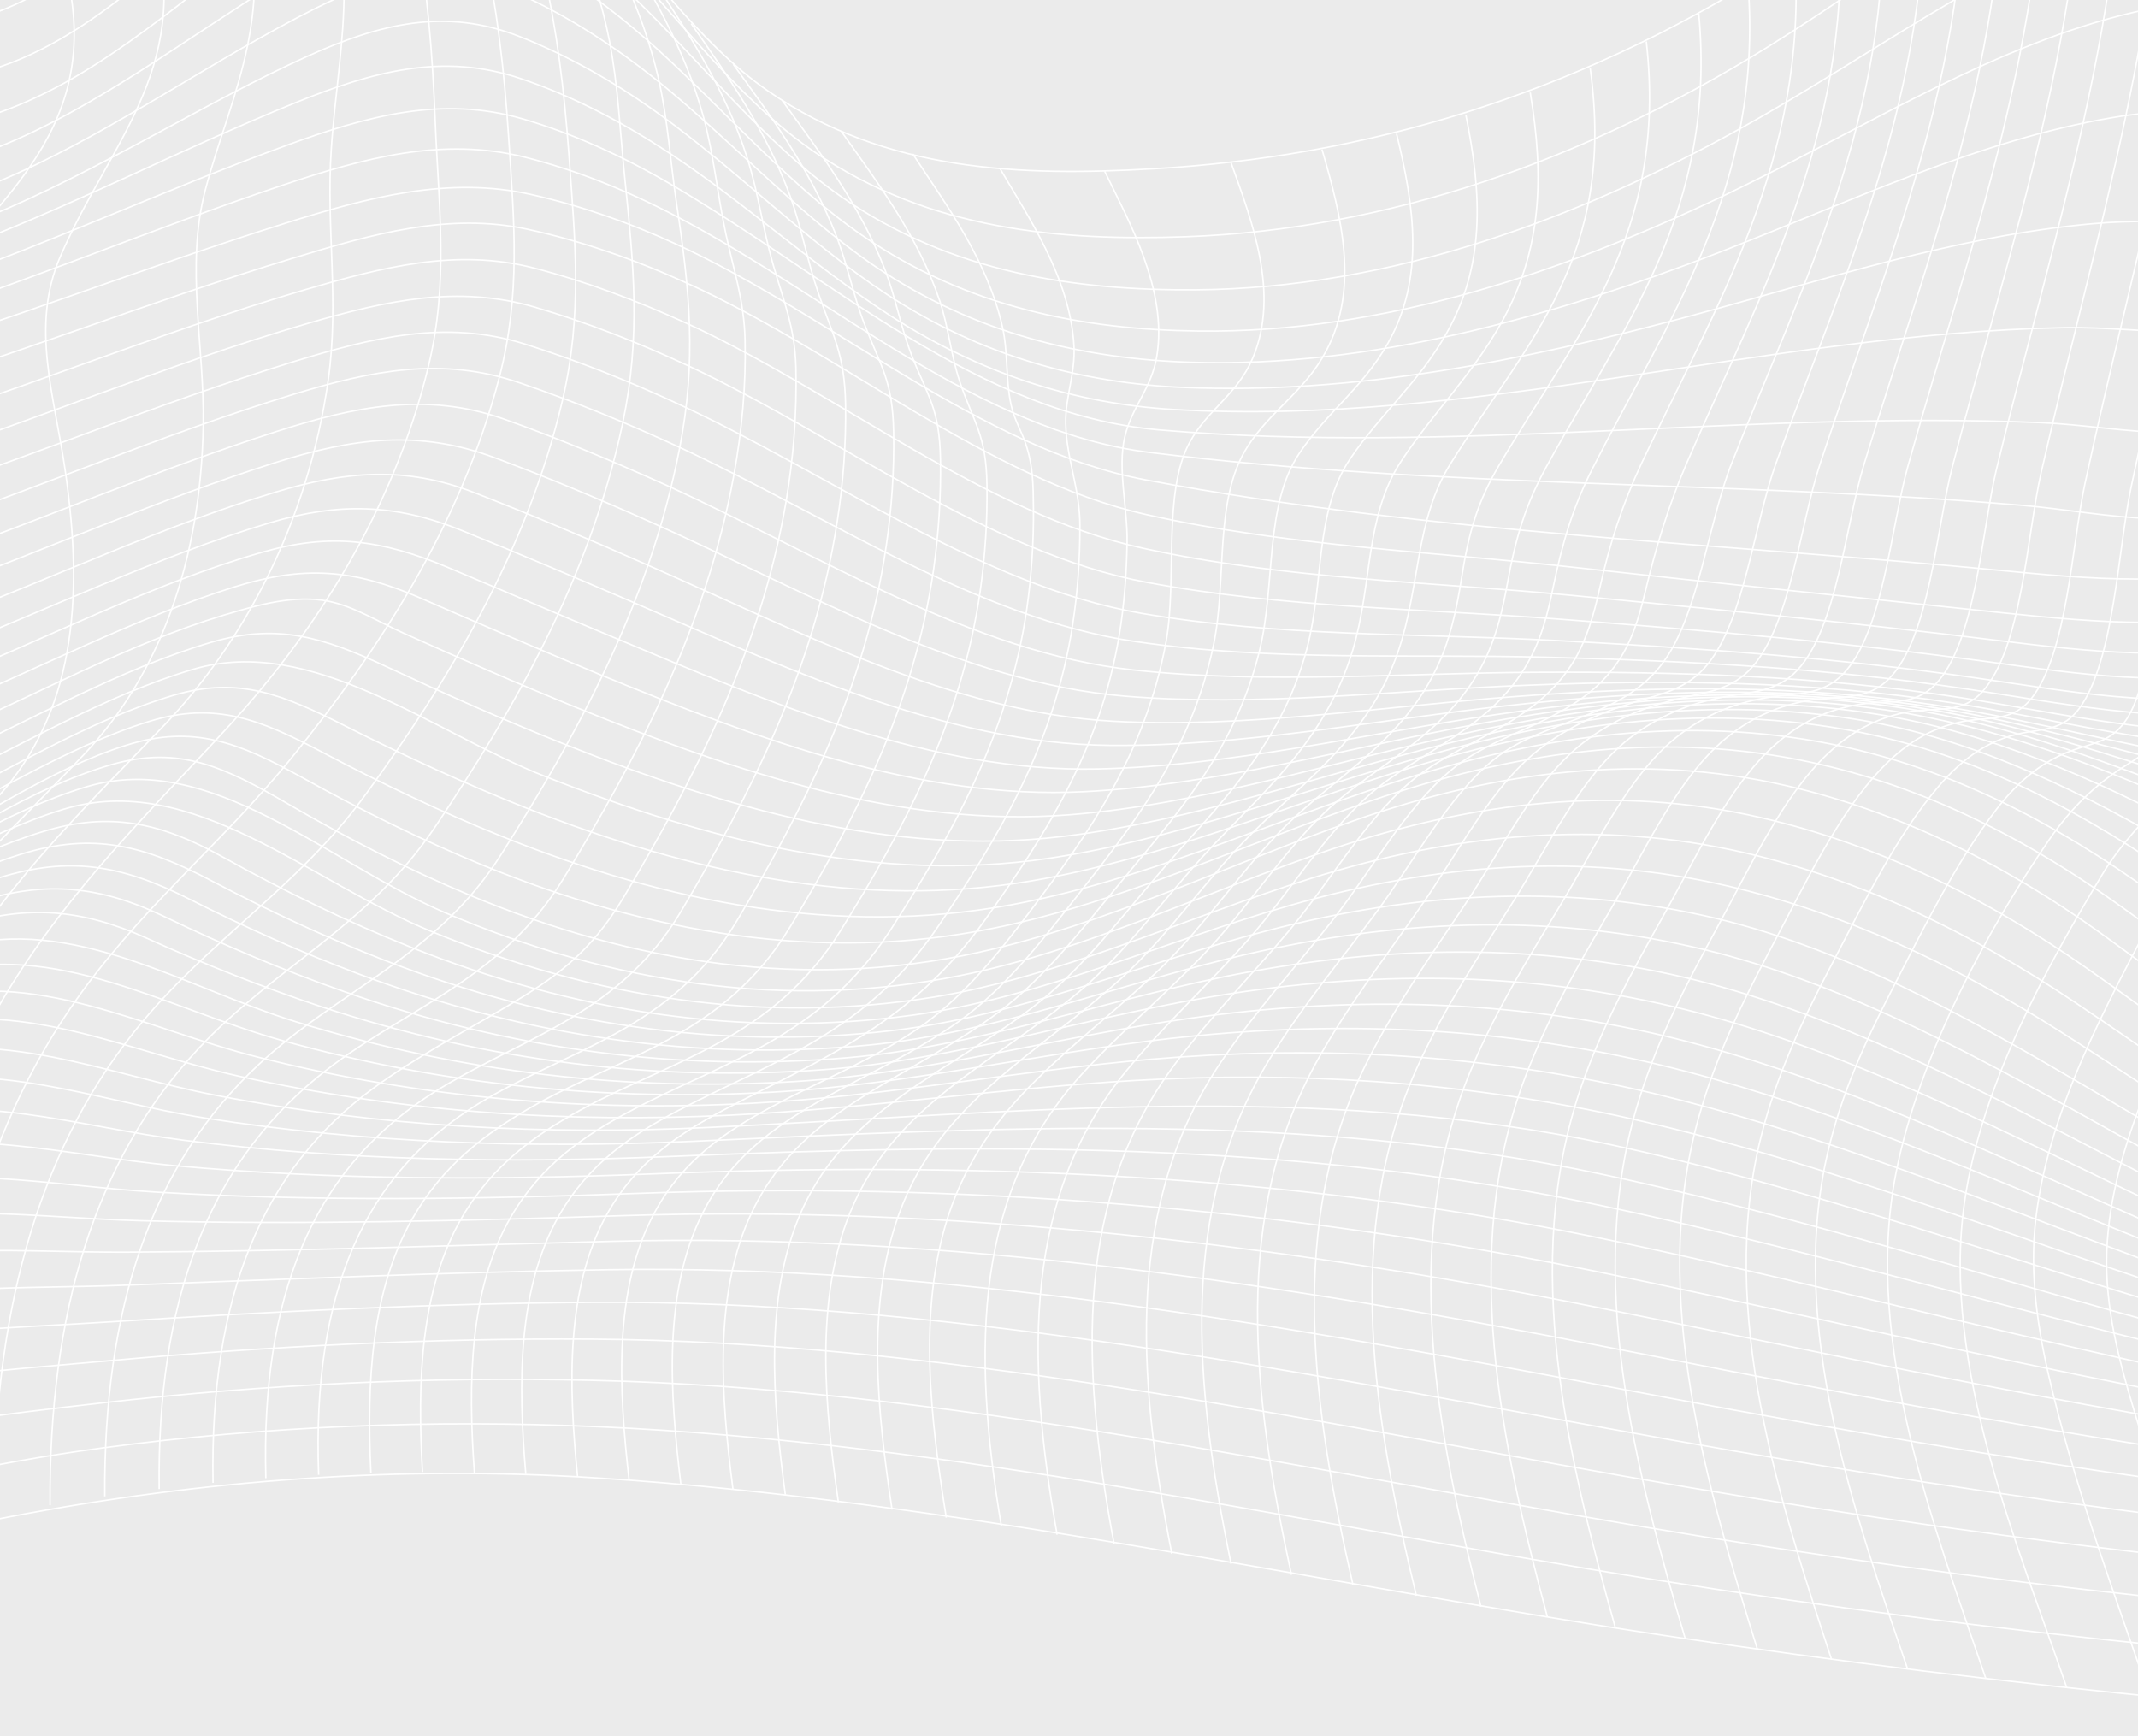<svg width="1448" height="1176" viewBox="0 0 1448 1176" fill="none" opacity="0.1" xmlns="http://www.w3.org/2000/svg">
<rect x="0" y="0" width="1448" height="1176" fill="#333333" stroke="none"/>
<path d="M-168.998 -11.712C-99.262 26.173 -33.921 32.487 35.578 -10.484C89.751 -44.16 134.658 -100.46 186.574 -139.924C227.323 -170.793 259.28 -170.793 301.692 -147.466C333.768 -129.751 363.469 -105.021 391.031 -75.029C433.918 -28.199 471.34 27.927 520.405 61.777C600.239 117.026 693.498 119.306 779.867 114.395C924.566 106.327 1064.75 64.584 1198.05 -19.254C1283.82 -73.275 1366.98 -145.01 1459.88 -169.039C1518.93 -184.298 1577.73 -169.039 1635.59 -195.523C1689.76 -220.429 1752.73 -273.923 1805.48 -214.641C1812.01 -55.034 1840.76 95.979 1814.86 256.112C1800.25 346.789 1765.08 423.085 1741.56 508.501C1718.51 592.514 1704.26 680.736 1688.22 767.906C1678.6 820.173 1658.76 881.911 1688.58 926.811C1704.61 951.015 1724.1 970.133 1740.49 993.811C1777.44 1047.13 1806.07 1110.27 1832.44 1175.52C1596.74 1165.34 1361.52 1143.07 1126.88 1107.64C886.312 1071.51 646.097 1016.44 404.336 1001C136.44 983.814 -125.16 1040.29 -383.434 1144.47C-383.553 1035.91 -393.532 904.887 -361.574 802.984C-331.399 706.87 -264.752 684.244 -214.261 619.875C-146.663 533.582 -231.368 454.48 -271.523 389.41C-298.848 345.211 -330.33 283.473 -298.253 230.154C-273.305 188.761 -234.933 163.855 -204.995 131.057C-189.075 113.518 -171.136 93.699 -163.295 65.987C-154.385 33.89 -158.306 20.56 -168.998 -11.712Z" stroke="white" stroke-miterlimit="10"/>
<path d="M-383.673 1108.34C-233.627 1050.46 -85.363 1001.35 69.316 980.655C180.751 965.746 292.662 961.361 404.454 966.272C643.6 976.621 882.153 1031.87 1119.64 1069.75C1351.54 1106.76 1584.39 1129.91 1817.59 1139.56" stroke="white" stroke-miterlimit="10"/>
<path d="M-383.673 1074.31C-300.393 1043.8 -217.708 1008.89 -133.359 984.864C-66.474 965.746 1.718 957.853 69.553 950.136C179.92 937.508 290.523 932.246 401.127 934.877C638.135 940.314 875.975 994.159 1111.08 1033.8C1341.08 1072.56 1572.27 1097.82 1803.69 1107.46" stroke="white" stroke-miterlimit="10"/>
<path d="M-383.673 1042.57C-298.968 1013.1 -215.45 975.218 -129.914 951.014C-62.553 931.896 6.351 927.686 74.662 921.548C183.246 911.726 291.949 906.289 400.771 906.99C633.74 908.569 868.847 959.082 1099.68 999.773C1328.85 1040.29 1559.2 1068.88 1790.03 1079.4" stroke="white" stroke-miterlimit="10"/>
<path d="M-383.434 1012.58C-296.946 984.162 -212.479 943.12 -125.398 918.565C-59.344 899.974 8.254 899.623 75.257 895.238C184.317 888.222 293.376 882.785 402.554 882.084C631.484 880.505 863.384 926.282 1090.06 967.675C1318.15 1009.42 1547.44 1042.74 1777.2 1054.32" stroke="white" stroke-miterlimit="10"/>
<path d="M-382.958 984.337C-296.946 957.853 -213.666 915.408 -127.536 889.976C-58.275 869.455 12.887 873.139 83.218 870.508C192.515 866.474 301.693 861.738 410.99 859.984C636.593 856.301 865.879 896.817 1089.11 939.086C1313.4 981.706 1538.77 1019.42 1764.97 1032.57" stroke="white" stroke-miterlimit="10"/>
<path d="M-382.247 957.853C-294.097 932.422 -209.391 886.82 -121.36 861.037C-53.049 840.867 16.806 848.409 86.186 848.059C196.195 847.532 306.205 843.498 416.215 840.692C640.155 835.08 867.897 869.106 1089.58 912.603C1309.96 955.749 1531.16 998.72 1753.44 1013.63" stroke="white" stroke-miterlimit="10"/>
<path d="M-381.176 932.947C-290.649 908.743 -204.4 859.633 -114.23 833.324C-44.731 813.154 26.193 825.081 96.523 826.835C205.345 829.641 314.286 826.835 423.108 823.327C643.127 816.311 866.355 842.269 1084.12 885.942C1302.83 929.79 1521.78 979.425 1742.51 996.965" stroke="white" stroke-miterlimit="10"/>
<path d="M-379.75 909.445C-287.204 886.469 -199.766 834.202 -107.933 807.543C-37.365 787.022 34.153 803.158 105.434 807.367C214.374 813.857 323.434 812.278 432.374 808.244C649.187 800.351 868.375 817.715 1083.17 861.563C1299.03 905.762 1514.42 962.413 1732.18 982.408" stroke="white" stroke-miterlimit="10"/>
<path d="M-377.85 887.522C-282.69 865.773 -193.47 809.823 -99.261 782.638C-27.268 761.941 45.32 782.813 117.789 789.478C225.779 799.3 333.888 799.3 441.878 795.09C654.888 786.672 869.205 794.389 1080.43 837.886C1294.39 882.085 1506.93 946.804 1722.79 969.956" stroke="white" stroke-miterlimit="10"/>
<path d="M-375.474 866.825C-277.582 846.305 -186.58 786.321 -89.757 758.96C-18.239 738.79 52.923 763.169 124.56 772.289C233.738 786.145 343.154 787.899 452.689 783.339C664.392 774.394 875.858 772.289 1086.02 816.839C1295.58 861.213 1502.77 932.773 1714 958.906" stroke="white" stroke-miterlimit="10"/>
<path d="M-372.505 847.356C-271.762 828.239 -178.978 764.045 -79.541 736.509C-6.479 716.339 65.752 745.804 138.577 757.205C248.468 774.393 358.716 777.901 469.082 772.99C675.558 763.694 880.253 751.943 1085.54 795.44C1293.21 839.288 1496.83 919.793 1705.92 949.259" stroke="white" stroke-miterlimit="10"/>
<path d="M-368.823 828.941C-268.436 811.752 -176.247 747.384 -77.76 717.743C-1.49 694.766 70.978 727.389 146.655 741.947C257.853 763.344 369.763 768.957 481.674 763.52C686.962 753.873 888.687 731.423 1093.26 775.797C1296.53 819.821 1494.33 907.516 1698.79 940.315" stroke="white" stroke-miterlimit="10"/>
<path d="M-364.426 811.577C-261.425 795.792 -167.216 727.214 -66.235 697.397C11.58 674.246 85.355 711.955 162.22 728.968C272.467 753.347 383.665 760.714 495.1 755.277C586.34 750.892 677.341 737.036 768.58 731.774C877.878 725.46 987.056 732.3 1095.28 755.627C1296.53 799.125 1490.53 895.765 1692.5 932.247" stroke="white" stroke-miterlimit="10"/>
<path d="M-359.317 795.09C-254.297 780.883 -158.781 708.797 -56.137 678.279C23.341 654.601 97.354 696.695 175.406 716.164C286.01 744.051 397.921 753.171 509.95 747.208C600.12 742.473 689.815 725.109 779.866 717.392C887.263 708.271 994.777 713.182 1101.22 736.334C1299.38 779.48 1488.4 884.364 1686.91 924.178" stroke="white" stroke-miterlimit="10"/>
<path d="M-353.375 779.305C-245.741 766.502 -148.562 689.855 -43.542 659.513C37.481 636.186 112.682 683.015 191.803 704.939C301.457 735.282 412.655 745.981 524.09 739.667C613.904 734.58 703.005 713.533 792.462 703.361C896.888 691.609 1001.31 694.591 1105.03 716.866C1301.29 759.135 1486.02 872.964 1681.93 916.637" stroke="white" stroke-miterlimit="10"/>
<path d="M-346.604 764.397C-236.476 753.171 -137.871 671.439 -30.475 641.622C49.954 619.348 123.373 668.282 201.306 692.311C312.385 726.512 425.365 739.316 538.583 732.475C628.04 727.038 716.665 702.133 805.766 689.68C909.48 675.122 1013.43 676.35 1116.55 699.151C1308.53 741.771 1486.73 862.09 1678 908.919" stroke="white" stroke-miterlimit="10"/>
<path d="M-338.765 749.839C-229.943 740.718 -132.169 660.038 -26.793 626.889C18.233 612.682 55.417 615.664 99.136 635.308C138.578 653.198 178.377 668.808 218.531 682.137C330.323 718.794 444.135 732.826 558.421 724.407C644.433 718.093 729.614 690.732 815.032 675.999C917.438 658.284 1020.32 657.057 1122.49 679.331C1312.81 720.899 1486.38 849.637 1675.15 900.149" stroke="white" stroke-miterlimit="10"/>
<path d="M-329.973 735.983C-219.844 728.616 -121.239 644.428 -14.793 610.753C30.945 596.196 68.011 599.879 112.324 621.277C152.122 640.394 192.396 657.407 233.145 671.614C345.174 710.902 459.579 726.161 574.46 716.339C659.878 708.972 744.108 678.805 828.695 661.617C929.675 641.096 1031.25 637.939 1132.23 660.038C1319.94 701.08 1487.92 837.008 1673.25 890.678" stroke="white" stroke-miterlimit="10"/>
<path d="M-320.111 722.478C-208.201 716.865 -108.408 628.117 -0.418 594.442C47.103 579.709 82.506 585.848 128.006 608.824C165.904 627.942 204.158 645.13 243.006 659.688C356.342 702.132 472.411 719.145 589.192 707.745C674.729 699.326 758.721 666.177 843.308 646.533C944.051 623.206 1045.27 618.471 1146.25 641.272C1330.04 682.489 1491.49 824.03 1672.3 880.33" stroke="white" stroke-miterlimit="10"/>
<path d="M-309.066 709.322C-195.73 705.639 -94.987 612.156 14.429 578.48C63.494 563.397 97.946 572.692 143.922 596.896C182.295 617.066 221.143 635.132 260.466 650.391C372.614 693.888 487.851 711.427 603.564 698.097C689.457 688.276 773.33 652.496 858.036 630.396C956.403 604.789 1055.48 598.3 1154.44 620.224C1336.92 660.564 1493.62 808.945 1672.18 868.227" stroke="white" stroke-miterlimit="10"/>
<path d="M-296.827 696.345C-182.303 694.766 -80.847 596.196 29.638 563.047C74.308 549.542 108.997 557.083 150.815 580.411C192.515 603.562 235.045 624.258 278.051 641.447C389.012 685.646 503.18 703.185 617.823 687.575C704.191 675.824 788.183 637.764 873.126 613.384C971.493 585.146 1070.81 576.903 1170.13 600.054C1248.54 618.295 1323.14 652.672 1395.85 698.975C1487.21 757.205 1575.95 820.346 1673.25 854.548" stroke="white" stroke-miterlimit="10"/>
<path d="M-283.403 683.365C-168.76 683.891 -67.304 581.638 42.943 548.138C130.024 521.654 209.859 597.248 292.307 630.923C403.267 676.35 517.791 693.889 632.434 675.297C718.803 661.266 802.32 621.803 887.144 595.143C984.798 564.45 1083.4 554.803 1182.48 577.779C1260.06 595.845 1333.84 630.923 1405.24 678.805C1493.98 738.438 1579.87 803.509 1675.15 838.587" stroke="white" stroke-miterlimit="10"/>
<path d="M-268.553 670.387C-153.434 673.193 -51.978 565.854 58.626 532.88C142.618 507.799 222.096 584.27 301.336 618.12C415.029 666.528 532.761 684.243 650.374 660.741C735.792 643.552 818.121 603.387 901.876 575.149C997.867 542.877 1094.93 531.301 1192.58 553.752C1269.92 571.466 1343.34 606.72 1413.91 656.18C1500.75 717.041 1584.39 784.392 1678.12 820.522" stroke="white" stroke-miterlimit="10"/>
<path d="M-248.002 653.549C-134.309 660.214 -33.566 549.191 75.731 517.795C121.707 504.641 152.477 519.725 195.007 544.455C235.162 567.782 275.911 588.654 317.491 606.018C429.877 653.023 546.421 670.562 662.252 645.13C748.739 626.188 831.9 585.497 916.843 555.856C1013.55 522.005 1111.44 509.552 1210.04 532.178C1284.77 549.366 1355.22 583.567 1423.17 632.326C1508.35 693.538 1590.09 761.941 1681.92 800.001" stroke="white" stroke-miterlimit="10"/>
<path d="M-223.765 630.572C-116.606 642.323 -16.576 536.562 85.831 504.641C130.738 490.609 162.22 503.062 203.919 526.214C244.668 548.84 286.011 569.185 327.948 586.373C440.096 632.151 556.283 652.145 672.114 628.818C759.077 611.454 842.832 571.64 928.131 542.525C1023.77 509.727 1120.71 495.345 1218.48 514.638C1296.18 529.897 1367.34 564.274 1437.67 614.787C1519.52 673.543 1598.88 737.912 1685.96 778.603" stroke="white" stroke-miterlimit="10"/>
<path d="M-206.183 608.648C-157.593 616.366 -111.142 592.688 -65.76 569.536C-10.517 541.298 43.894 506.219 101.393 488.505C145.469 475 176.238 487.277 217.462 509.026C257.973 530.424 298.96 550.067 340.54 566.73C452.332 611.63 568.163 634.08 683.756 613.033C771.194 597.072 855.899 558.662 941.792 530.599C1037.31 499.379 1134.13 484.822 1231.79 502.361C1308.53 516.217 1377.67 548.84 1447.41 597.423C1527.72 653.198 1605.89 714.234 1690 757.03" stroke="white" stroke-miterlimit="10"/>
<path d="M-194.422 587.776C-145.832 597.423 -98.549 573.745 -52.93 550.944C3.501 522.881 59.337 488.154 117.906 470.79C162.1 457.811 192.395 470.79 234.094 491.837C274.486 512.183 315.235 530.95 356.459 547.261C468.013 591.284 583.607 616.19 698.962 596.546C785.687 581.813 870.155 545.858 955.573 519.9C1052.04 490.434 1149.57 476.754 1247.94 493.767C1321.72 506.57 1387.41 536.913 1455.13 581.287C1534.61 633.378 1612.31 690.556 1694.04 735.105" stroke="white" stroke-miterlimit="10"/>
<path d="M-188.124 567.783C-139.297 579.008 -90.945 555.33 -44.731 533.23C13.481 505.518 70.981 470.966 131.095 453.252C211.285 429.749 292.308 495.521 369.172 525.864C479.895 569.537 594.775 598.301 709.537 581.463C796.618 568.66 881.917 535.16 967.811 511.306C1064.28 484.296 1161.58 471.492 1259.59 487.629C1415.57 513.411 1553.38 630.924 1697.96 713.358" stroke="white" stroke-miterlimit="10"/>
<path d="M-186.58 548.314C-136.802 560.942 -86.906 537.089 -39.623 515.516C20.965 487.804 80.722 453.252 143.093 435.011C187.762 421.857 219.363 431.679 262.013 451.673C301.692 470.09 341.491 487.804 381.646 503.765C491.418 547.437 605.229 580.235 719.397 566.555C806.835 556.207 892.966 525.338 979.334 503.765C1075.68 479.736 1172.86 468.16 1270.4 483.595C1421.39 507.623 1562.05 609 1701.88 691.258" stroke="white" stroke-miterlimit="10"/>
<path d="M-189.074 529.198C-138.346 542.879 -86.787 519.201 -38.316 497.978C24.768 470.442 87.02 436.065 151.647 416.597C174.576 409.756 199.405 402.565 222.809 407.301C239.917 410.809 256.668 421.332 273.062 428.699C312.148 446.238 351.471 463.426 390.913 479.387C499.259 523.235 611.408 560.769 724.506 551.824C813.37 544.808 901.401 516.395 989.314 497.277C1084.71 476.405 1180.82 466.408 1277.05 480.79C1424.48 502.889 1569.3 587.253 1705.92 668.985" stroke="white" stroke-miterlimit="10"/>
<path d="M-195.135 510.256C-142.981 524.638 -89.639 501.136 -39.505 480.264C26.548 452.728 91.651 418.526 158.892 397.479C205.581 382.922 239.083 385.377 283.871 404.67C324.976 422.56 366.082 440.275 407.306 457.288C513.514 500.785 623.167 541.827 734.246 536.214C824.416 531.654 913.992 506.222 1003.45 489.911C1098.37 472.722 1193.89 465.005 1289.28 479.563C1355.46 489.735 1418.54 512.887 1482.69 537.968C1559.8 568.311 1636.18 601.46 1710.08 646.009" stroke="white" stroke-miterlimit="10"/>
<path d="M-204.043 491.489C-150.107 506.572 -94.746 483.07 -42.83 462.373C30.589 433.083 103.058 395.199 177.784 373.976C223.879 360.822 258.331 365.557 303 384.149C340.541 399.934 378.082 416.07 415.624 431.68C522.069 476.405 631.723 523.234 743.396 520.779C833.21 518.85 922.904 497.276 1012.24 484.122C1108.23 470.091 1204.7 464.478 1300.93 479.562C1365.32 489.559 1427.81 511.308 1491.13 530.776C1567.16 554.279 1642.6 579.886 1714.71 623.383" stroke="white" stroke-miterlimit="10"/>
<path d="M-215.212 472.547C-159.375 488.157 -101.994 464.83 -47.94 444.309C29.043 414.843 104.957 377.31 183.009 353.982C228.985 340.302 267.596 341.003 312.622 359.244C349.569 374.153 386.397 389.762 423.225 405.548C530.028 451.325 639.325 503.767 751.592 504.819C841.168 505.696 930.981 487.806 1020.08 477.984C1115.24 467.461 1210.64 463.953 1305.68 478.511C1370.55 488.508 1434.34 508.678 1498.85 523.236C1573.93 540.073 1648.54 557.963 1719.23 600.583" stroke="white" stroke-miterlimit="10"/>
<path d="M-228.044 453.252C-165.317 470.616 -98.788 442.728 -38.2 419.576C36.764 390.987 110.896 356.084 186.691 333.282C233.855 319.075 274.841 315.567 321.174 333.633C360.022 348.717 398.632 365.029 437.124 382.042C540.362 427.294 645.263 482.543 753.847 488.506C844.73 493.417 936.564 478.333 1027.33 471.668C1123.56 464.477 1219.9 463.249 1315.78 478.333C1379.57 488.331 1442.42 506.397 1506.22 515.342C1580.47 525.69 1654.36 536.038 1723.98 577.782" stroke="white" stroke-miterlimit="10"/>
<path d="M-241.823 433.434C-177.552 451.149 -109.36 423.963 -46.989 400.987C30.944 372.398 107.927 338.021 186.455 313.291C238.608 296.804 283.278 290.666 334.956 309.959C370.359 323.113 405.524 337.846 440.451 353.456C545.472 400.285 651.323 462.374 761.927 471.494C851.978 478.861 943.337 467.636 1033.51 464.128C1129.97 460.269 1226.56 461.146 1322.55 476.055C1385.04 485.877 1446.1 502.013 1508.95 505.52C1583.91 509.73 1659.23 512.01 1729.8 554.104" stroke="white" stroke-miterlimit="10"/>
<path d="M-256.078 413.086C-189.668 431.502 -119.576 404.141 -55.185 381.515C25.837 353.102 105.909 318.199 187.288 292.242C239.798 275.404 288.506 265.232 341.254 283.823C378.439 296.977 415.267 312.412 451.858 328.898C555.215 376.078 658.69 442.025 767.631 453.776C857.682 463.423 949.159 455.881 1039.33 455.355C1134.96 454.829 1230.72 457.635 1325.88 472.192C1389.79 482.014 1451.45 496.747 1515.96 495.344C1590.09 493.765 1665.29 488.854 1735.38 530.597" stroke="white" stroke-miterlimit="10"/>
<path d="M-270.098 391.689C-202.619 410.631 -131.219 383.971 -65.522 361.697C23.104 331.705 110.422 293.996 199.523 266.811C252.033 250.85 299.554 241.379 351.945 259.269C388.179 271.546 423.938 286.279 459.46 302.59C561.272 349.77 661.659 418.699 768.818 434.484C861.245 448.164 955.93 442.727 1048.71 445.183C1143.16 447.638 1237.61 452.549 1331.58 466.58C1396.92 476.402 1458.7 489.206 1524.51 483.067C1595.44 476.578 1675.03 461.494 1741.68 506.92" stroke="white" stroke-miterlimit="10"/>
<path d="M-283.284 369.414C-214.38 389.408 -141.911 362.924 -74.432 340.825C16.807 311.009 106.859 273.125 198.454 245.063C251.677 228.751 301.692 216.123 355.272 232.961C391.031 244.186 426.434 258.217 461.361 274.528C564.362 322.409 664.63 396.599 772.858 415.366C865.404 431.326 960.445 428.87 1053.35 433.781C1148.98 438.868 1244.5 445.532 1339.66 459.388C1402.62 468.508 1461.55 479.558 1524.87 470.087C1596.74 459.564 1680.26 435.36 1748.33 483.592" stroke="white" stroke-miterlimit="10"/>
<path d="M-295.045 345.913C-225.903 366.96 -152.959 340.826 -85.005 319.779C13.6 289.261 110.542 247.342 209.385 218.753C261.301 203.669 310.128 192.795 362.282 208.054C397.209 218.227 431.661 231.732 465.639 247.517C568.996 295.75 668.551 374.326 777.135 394.497C869.325 411.685 964.009 412.211 1056.79 419.402C1152.9 426.769 1248.89 435.012 1344.65 447.991C1409.16 456.761 1468.8 465.706 1533.42 453.078C1603.99 439.222 1688.81 409.405 1755.94 459.392" stroke="white" stroke-miterlimit="10"/>
<path d="M-304.669 320.833C-235.289 343.283 -161.632 317.501 -93.322 297.155C7.065 267.163 105.789 225.771 206.295 196.305C258.567 181.046 308.939 167.892 361.805 181.572C396.495 190.517 430.591 203.321 464.212 218.58C567.806 265.936 666.055 347.668 774.164 371.346C869.561 392.218 968.404 393.972 1064.63 403.267C1160.39 412.563 1256.14 421.859 1351.77 433.61C1416.28 441.503 1475.68 448.518 1540.19 433.435C1610.17 417.123 1697.25 382.396 1763.78 435.364" stroke="white" stroke-miterlimit="10"/>
<path d="M-311.677 294.348C-243.485 318.728 -170.066 293.471 -102.468 274.178C-1.368 245.239 97.95 205.074 198.812 174.731C251.322 158.77 303.594 143.687 357.173 155.263C393.645 163.155 429.642 175.608 464.807 191.569C569.471 238.749 667.363 323.989 776.541 348.544C871.939 369.942 970.543 373.625 1066.77 384.324C1163.12 395.023 1259.59 404.845 1356.05 415.018C1421.99 421.858 1483.29 427.12 1548.87 410.458C1618.13 392.743 1707.11 355.034 1772.57 411.51" stroke="white" stroke-miterlimit="10"/>
<path d="M-314.054 266.286C-240.041 295.051 -158.424 266.637 -85.005 244.538C8.373 216.3 100.443 180.169 193.702 151.054C249.064 133.69 303.475 119.133 359.905 131.761C393.288 139.303 426.196 150.703 458.51 165.612C565.193 214.721 663.68 303.82 775.947 325.043C970.068 361.524 1168.11 368.014 1363.3 387.131C1428.76 393.445 1487.8 397.129 1552.67 377.309C1626.21 354.859 1718.28 308.205 1790.03 363.103" stroke="white" stroke-miterlimit="10"/>
<path d="M-304.432 238.574C-229.706 269.443 -149.634 244.362 -75.264 220.859C14.193 192.621 102.106 155.263 191.325 125.446C246.33 107.03 299.672 92.472 355.627 106.504C390.436 115.273 424.532 128.954 457.677 146.318C565.311 202.618 662.609 292.068 778.797 306.45C975.175 330.83 1172.62 325.568 1369.36 342.23C1398.46 344.686 1427.81 350.298 1456.79 351.175C1493.86 352.227 1531.28 336.793 1566.92 323.112C1641.41 294.173 1733.48 239.275 1809.4 287.157" stroke="white" stroke-miterlimit="10"/>
<path d="M-284.592 211.036C-209.866 243.659 -131.695 221.385 -57.206 196.304C27.617 167.715 110.541 128.778 195.008 98.084C248.588 78.616 299.553 64.584 354.083 80.545C388.535 90.542 422.156 105.977 454.826 125.095C565.905 190.34 662.491 280.667 785.331 291.191C984.442 308.204 1183.2 277.861 1382.31 286.28C1411.18 287.507 1440.28 292.769 1469.03 292.944C1506.57 293.12 1544.47 275.405 1580.11 259.795C1653.65 227.523 1744.41 167.189 1820.92 211.738" stroke="white" stroke-miterlimit="10"/>
<path d="M-258.218 183.5C-184.324 217.526 -108.885 198.233 -35.228 171.223C44.131 142.108 121.352 101.417 200.236 69.496C251.914 48.624 299.91 35.294 352.539 53.184C386.991 64.76 420.374 81.949 452.569 103.171C503.654 136.671 551.293 180.343 602.496 213.492C663.441 252.956 728.188 273.476 794.597 277.335C997.272 289.262 1196.03 225.945 1397.87 221.911C1426.5 221.385 1455.25 225.068 1483.88 224.717C1521.07 224.016 1558.13 206.301 1593.3 189.815C1664.1 156.315 1751.78 93.7 1826.38 137.723" stroke="white" stroke-miterlimit="10"/>
<path d="M-229.109 155.261C-83.578 225.944 70.507 100.188 207.841 38.275C257.262 16 301.694 4.951 351.947 24.77C384.498 37.573 415.862 55.288 446.156 77.037C498.904 114.921 547.375 164.557 601.073 199.635C664.631 241.203 732.942 259.619 802.203 262.426C916.371 267.161 1031.37 244.536 1143.4 214.368C1234.16 189.989 1324.45 159.821 1416.76 151.578C1443.73 149.123 1470.58 150.175 1497.55 149.824C1533.9 149.298 1569.42 133.162 1603.75 116.5C1671 83.701 1755.23 19.859 1826.15 65.811" stroke="white" stroke-miterlimit="10"/>
<path d="M-200.717 125.973C-57.205 198.761 80.723 71.952 213.661 5.654C258.212 -16.621 296.941 -27.145 342.561 -8.027C377.726 6.706 411.465 27.753 443.66 53.36C494.151 93.876 540.483 145.091 592.875 180.52C660.354 226.122 734.01 243.31 807.786 245.415C927.775 248.923 1048.36 215.598 1164.07 171.049C1252.34 137.023 1339.66 94.928 1430.66 79.669C1459.41 74.758 1487.92 74.407 1516.79 73.18C1552.19 71.601 1586.29 56.693 1619.67 40.031C1680.26 9.688 1759.62 -51.173 1822.94 -2.239" stroke="white" stroke-miterlimit="10"/>
<path d="M-176.958 94.927C-35.703 169.118 86.186 45.116 214.135 -27.672C256.785 -51.876 292.069 -60.645 336.025 -40.826C371.19 -24.866 404.811 -2.065 436.412 25.472C486.071 68.794 531.097 123.165 583.726 159.296C654.887 208.405 733.89 223.314 811.705 224.191C937.159 225.769 1062.38 184.026 1180.94 125.971C1268.02 83.351 1353.44 29.681 1444.56 8.459C1507.29 -6.099 1567.4 -0.837 1628.46 -31.18C1685.13 -59.418 1759.26 -117.472 1817.36 -65.206" stroke="white" stroke-miterlimit="10"/>
<path d="M-161.274 61.955C-95.34 97.384 -34.989 95.63 31.302 62.656C94.267 31.436 149.866 -23.812 210.454 -62.925C251.322 -89.233 284.111 -96.249 326.404 -75.553C361.451 -58.54 394.477 -34.511 425.603 -5.221C474.074 40.557 517.555 97.033 569.946 133.339C644.554 185.08 728.546 196.831 809.925 196.305C941.319 195.253 1071.17 148.774 1193.3 78.792C1279.55 29.332 1363.66 -33.809 1455.37 -59.241C1516.08 -76.079 1576.19 -68.011 1635.59 -97.126C1689.17 -123.435 1758.31 -177.982 1811.89 -122.909" stroke="white" stroke-miterlimit="10"/>
<path d="M-157.355 26.7C-87.738 64.584 -22.635 65.286 46.388 23.192C100.324 -9.607 147.488 -60.47 199.523 -98.53C241.46 -129.224 274.487 -132.731 318.324 -109.229C350.163 -92.041 380.101 -69.24 408.138 -41.177C456.371 7.231 498.664 67.04 552.244 103.346C630.058 156.139 718.803 163.33 803.151 160.348C939.535 155.437 1072.59 109.134 1198.17 31.26C1285.25 -22.761 1369.6 -93.619 1463.21 -119.928C1521.07 -136.064 1579.04 -125.014 1635.71 -151.849C1689.53 -177.106 1754.39 -230.425 1807.26 -172.896" stroke="white" stroke-miterlimit="10"/>
<path d="M1680.26 -218.673C1678.48 14.598 1653.05 272.248 1575.6 479.21C1553.38 538.493 1521.54 588.304 1496 644.429C1469.74 702.309 1429.47 774.921 1426.86 847.708C1425.43 885.418 1435.29 921.899 1445.51 955.925C1465.82 1023.8 1490.89 1088.87 1514.06 1154.64" stroke="white" stroke-miterlimit="10"/>
<path d="M1652.7 -204.116C1649.49 -40.826 1625.61 126.498 1593.89 282.596C1580.59 348.017 1565.38 420.279 1541.5 479.736C1520.24 532.705 1484.95 569.537 1459.65 617.945C1428.52 677.578 1385.16 754.224 1378.15 831.747C1374.7 869.983 1381.6 908.043 1390.39 943.647C1407.85 1014.51 1432.8 1081.86 1455.96 1149.03" stroke="white" stroke-miterlimit="10"/>
<path d="M1623.83 -190.437C1619.55 -25.569 1587.6 142.457 1554.45 299.081C1541.98 358.188 1530.45 430.449 1506.93 483.242C1486.5 529.019 1448.24 551.645 1423.65 592.511C1387.66 652.32 1342.04 733.526 1330.51 814.031C1314.47 925.229 1367.82 1049.41 1399.77 1143.07" stroke="white" stroke-miterlimit="10"/>
<path d="M1593.54 -180.437C1589.38 -15.745 1550.41 151.052 1517.03 306.975C1507.76 350.121 1498.5 393.267 1488.87 436.063C1484.95 453.602 1480.56 472.369 1472.6 487.101C1463.21 504.465 1450.97 511.305 1437.67 519.724C1418.9 531.826 1402.5 547.436 1387.77 568.834C1347.62 627.414 1300.1 713.005 1284.06 794.562C1261.37 910.496 1311.26 1037.3 1344.89 1136.75" stroke="white" stroke-miterlimit="10"/>
<path d="M1561.7 -176.579C1559.08 -9.781 1513.22 158.244 1479.6 315.922C1470.93 356.613 1463.92 397.83 1455.72 438.696C1452.52 454.657 1448.6 473.95 1440.64 486.578C1430.9 502.012 1418.42 503.065 1405.23 507.625C1384.92 514.465 1367.69 527.97 1352.01 548.316C1324.92 583.57 1302.35 629.522 1280.61 671.792C1263.5 705.116 1247.23 740.37 1237.96 780.184C1210.16 898.749 1256.97 1027.31 1292.02 1130.62" stroke="white" stroke-miterlimit="10"/>
<path d="M1528.79 -177.983C1528.79 -4.871 1477.23 167.363 1443.13 331.004C1434.46 372.747 1431.73 446.938 1408.68 479.21C1397.51 494.82 1383.5 493.592 1369.24 496.574C1348.09 500.783 1329.92 512.71 1313.17 532.354C1284.77 565.327 1262.08 611.982 1240.1 654.076C1221.45 689.68 1203.39 727.214 1192.7 769.834C1162.88 889.1 1205.77 1018.01 1240.46 1123.95" stroke="white" stroke-miterlimit="10"/>
<path d="M1497.54 -176.053C1499.45 -3.993 1446.7 166.137 1412.01 327.848C1403.22 369.065 1400.13 442.554 1375.77 473.072C1363.77 488.156 1348.21 485.876 1333.48 487.981C1311.74 491.138 1292.61 501.486 1274.67 520.077C1244.85 551.122 1222.52 598.828 1200.19 640.747C1180.94 677.053 1162.05 714.937 1150.17 757.908C1117.02 877.701 1156.35 1007.84 1190.21 1116.94" stroke="white" stroke-miterlimit="10"/>
<path d="M1467.73 -170.967C1471.05 -2.941 1418.07 163.33 1382.43 319.955C1372.8 362.225 1369.48 439.222 1342.39 468.687C1329.56 482.719 1313.17 479.562 1298.08 481.316C1276.22 483.947 1256.38 493.067 1237.73 510.606C1207.08 539.546 1185.34 587.252 1162.76 628.645C1143.04 664.776 1123.32 702.134 1110.14 744.579C1072.36 865.073 1108.12 996.617 1141.38 1109.92" stroke="white" stroke-miterlimit="10"/>
<path d="M1439.1 -162.898C1443.37 2.847 1389.08 164.909 1352.13 317.851C1342.04 359.945 1338.23 435.363 1310.55 463.777C1297.13 477.633 1280.02 474.651 1264.46 476.405C1242.12 478.86 1221.57 487.279 1202.33 504.292C1170.84 532.004 1149.22 579.886 1126.17 620.928C1105.86 657.058 1085.31 694.242 1070.81 736.336C1029.71 855.953 1061.78 987.146 1094.1 1102.73" stroke="white" stroke-miterlimit="10"/>
<path d="M1411.29 -152.199C1416.05 10.739 1360.68 167.539 1322.19 316.447C1311.38 358.365 1306.99 431.854 1279.19 459.917C1265.29 473.948 1247.7 471.493 1231.78 473.422C1209.21 476.053 1188.07 484.121 1168.23 500.608C1136.15 527.267 1114.65 574.974 1091.01 615.664C1070.1 651.62 1048.71 688.101 1032.91 729.669C988.361 847.532 1016.76 978.023 1048 1095.18" stroke="white" stroke-miterlimit="10"/>
<path d="M1384.09 -139.045C1389.32 20.737 1332.53 171.399 1292.26 315.395C1280.62 356.963 1275.51 428.523 1248.18 456.586C1234.05 471.143 1216.11 469.565 1199.71 472.02C1176.9 475.353 1155.4 483.245 1135.08 499.557C1102.65 525.515 1081.15 572.695 1056.91 612.86C1035.41 648.465 1013.08 684.069 996.086 724.936C947.972 840.343 972.92 969.607 1002.98 1088.17" stroke="white" stroke-miterlimit="10"/>
<path d="M1357 -123.962C1362.47 32.312 1304.49 176.134 1262.44 314.518C1249.85 355.91 1244.14 425.015 1217.41 453.779C1203.28 469.038 1185.1 468.687 1168.35 471.844C1145.42 476.054 1123.68 484.297 1103.13 500.433C1070.57 526.041 1048.95 572.519 1024.12 611.807C1002.03 646.886 978.86 681.438 960.565 721.252C909.005 833.678 930.389 961.188 959.258 1080.81" stroke="white" stroke-miterlimit="10"/>
<path d="M1330.03 -107.3C1335.85 45.642 1276.45 181.395 1232.74 313.991C1219.19 355.033 1212.9 421.681 1187 451.498C1172.98 467.634 1154.68 468.862 1137.69 473.071C1114.65 478.508 1092.79 487.103 1072 503.239C1039.45 528.495 1017.71 574.272 992.282 612.508C969.472 646.884 945.474 680.209 925.991 718.97C870.986 827.889 888.806 953.118 916.368 1073.61" stroke="white" stroke-miterlimit="10"/>
<path d="M1302.59 -89.234C1308.89 60.025 1248.42 187.359 1202.8 313.817C1188.07 354.683 1181.65 418.701 1156.7 449.745C1142.92 466.934 1124.63 470.091 1107.52 475.353C1084.59 482.368 1062.61 491.664 1041.82 507.975C1009.51 533.407 987.532 577.957 961.395 615.14C937.992 648.639 913.162 680.736 892.372 717.919C834.041 822.628 848.178 945.227 874.671 1066.6" stroke="white" stroke-miterlimit="10"/>
<path d="M1274.67 -70.116C1281.56 75.459 1220.14 193.848 1172.86 313.641C1156.82 354.332 1150.53 415.543 1126.76 448.166C1098.13 487.454 1046.57 486.577 1012.36 513.938C980.402 539.545 958.067 583.042 931.456 618.822C907.339 651.27 881.678 681.788 859.7 717.568C798.042 817.892 808.616 937.334 833.802 1059.23" stroke="white" stroke-miterlimit="10"/>
<path d="M1245.69 -50.472C1253.41 91.42 1191.27 200.339 1142.45 313.467C1129.97 342.406 1121.54 370.469 1113.82 402.566C1109.9 418.877 1104.91 434.487 1096.59 446.94C1069.03 489.209 1017.23 493.068 983.135 521.306C951.652 547.264 928.961 589.533 901.875 624.086C877.164 655.481 850.671 684.42 827.505 718.446C762.64 813.86 769.53 929.969 793.647 1052.39" stroke="white" stroke-miterlimit="10"/>
<path d="M1215.63 -30.479C1224.42 107.906 1162.05 207.002 1111.92 313.465C1098.85 341.352 1090.29 367.661 1083.17 399.582C1079.48 416.42 1074.61 432.556 1066.77 446.236C1040.28 491.663 988.837 500.783 954.623 530.073C923.734 556.557 900.687 597.424 873.006 630.397C847.583 660.74 820.377 687.926 796.142 720.198C728.307 810.349 731.514 922.775 754.562 1045.9" stroke="white" stroke-miterlimit="10"/>
<path d="M1183.91 -10.483C1194.25 126.322 1130.45 215.071 1079.01 316.447C1065.23 343.458 1058.22 367.136 1051.68 398.882C1048.48 414.667 1044.32 430.277 1037.55 443.607C1012.6 493.769 960.921 508.151 926.231 539.371C895.699 566.732 871.82 606.897 843.427 638.643C817.053 668.108 788.778 693.891 763.236 724.76C693.856 808.773 694.331 918.042 715.953 1039.41" stroke="white" stroke-miterlimit="10"/>
<path d="M1150.53 9.161C1162.76 142.81 1099.56 220.859 1047.53 315.746C1033.15 341.879 1026.62 363.628 1020.8 395.724C1017.83 412.211 1013.91 428.523 1007.61 442.729C983.968 496.399 933.358 516.219 898.312 549.192C868.493 577.255 844.376 615.841 815.389 646.184C788.421 674.422 759.434 698.451 732.822 727.39C660.829 805.966 657.621 911.201 678.174 1033.45" stroke="white" stroke-miterlimit="10"/>
<path d="M1115 28.102C1129.62 158.945 1067.84 225.944 1015.33 315.043C1000.48 340.3 994.659 360.645 989.67 392.742C986.937 409.93 983.373 426.768 977.433 442.202C955.099 499.556 905.915 524.461 870.393 559.715C841.287 588.655 816.814 625.662 787.47 654.426C759.789 681.437 730.208 703.536 702.527 730.722C677.817 754.926 655.007 783.866 642.058 824.03C621.505 888.224 630.296 961.537 640.87 1027.84" stroke="white" stroke-miterlimit="10"/>
<path d="M1076.99 46.168C1094.57 174.379 1034.81 230.329 982.421 313.991C958.304 352.577 961.987 396.951 946.899 441.325C926.109 502.186 878.351 532.528 842.354 570.062C813.961 599.703 789.369 635.308 759.55 662.493C731.275 688.276 700.981 708.621 672.469 733.878C647.045 756.328 622.929 783.163 608.791 822.45C586.457 884.363 594.298 956.975 604.158 1022.4" stroke="white" stroke-miterlimit="10"/>
<path d="M1036.36 62.656C1046.1 120.886 1043.84 169.294 1017.59 217.176C997.629 253.482 970.78 279.09 948.802 312.589C924.329 349.948 929.675 395.55 916.131 440.45C896.767 504.819 850.672 540.248 814.2 580.588C786.519 611.106 761.809 645.308 731.752 670.915C702.883 695.47 671.995 714.236 642.651 737.388C616.634 758.084 591.329 782.99 575.766 821.225C551.649 880.859 558.659 952.769 567.806 1017.49" stroke="white" stroke-miterlimit="10"/>
<path d="M992.756 77.738C1003.92 132.636 1005.59 180.167 979.45 226.12C960.68 259.269 934.781 280.491 914.347 310.834C890.231 346.614 896.884 395.022 885.122 439.396C867.183 507.097 822.871 547.437 785.805 590.584C758.837 621.979 734.126 654.602 703.713 678.806C674.25 702.308 642.768 719.321 612.711 740.719C586.1 759.837 559.607 782.813 542.975 819.996C517.314 877.524 523.373 948.733 531.927 1012.75" stroke="white" stroke-miterlimit="10"/>
<path d="M945.831 90.543C958.067 140.705 964.839 188.236 940.009 232.435C923.14 262.427 898.666 279.265 880.252 306.626C856.136 342.23 864.095 395.549 853.047 440.625C836.177 510.08 794.121 554.63 757.056 599.881C731.157 631.451 706.803 662.671 676.627 685.297C647.046 707.396 615.563 723.006 585.15 742.299C556.757 760.364 527.769 782.288 509.474 820.524C482.981 875.947 488.327 945.753 496.406 1008.54" stroke="white" stroke-miterlimit="10"/>
<path d="M895.342 101.241C908.41 146.141 920.884 194.9 898.074 237.871C883.58 265.232 860.652 277.86 844.851 302.59C822.041 338.195 831.189 391.689 821.923 436.589C806.597 510.429 765.967 560.24 727.832 608.998C703.003 640.744 679.124 670.561 649.186 691.958C618.06 714.058 584.796 728.44 552.719 747.031C524.207 763.693 494.863 784.039 476.092 821.221C449.006 874.716 453.639 943.294 461.124 1005.21" stroke="white" stroke-miterlimit="10"/>
<path d="M833.683 110.011C847.821 149.65 866.948 198.76 848.415 242.608C837.842 267.514 817.526 277.511 805.528 299.961C787.351 333.812 797.33 393.095 789.727 434.663C775.708 511.134 736.504 565.506 697.894 616.896C673.658 649.168 649.898 677.757 619.841 697.927C588.24 719.149 554.619 732.304 522.187 749.843C493.199 765.453 463.143 784.571 443.422 821.052C415.266 872.969 419.067 940.846 426.077 1002.41" stroke="white" stroke-miterlimit="10"/>
<path d="M748.147 115.974C764.186 149.299 791.035 196.304 783.431 241.555C779.867 262.953 766.562 275.581 761.81 295.751C756.701 316.974 763.71 344.335 763.354 366.961C762.998 388.359 761.453 409.581 758.008 430.277C744.821 509.73 705.973 568.311 667.125 623.034C615.922 694.945 555.69 717.22 490.824 751.421C461.718 766.856 431.543 785.974 411.347 821.929C382.953 872.442 385.092 938.74 391.15 999.952" stroke="white" stroke-miterlimit="10"/>
<path d="M676.986 113.693C695.994 146.316 724.744 187.884 727.358 234.187C728.427 252.779 721.417 268.74 721.774 286.805C722.249 311.36 731.516 330.653 731.397 356.786C731.397 378.886 729.852 401.16 726.526 422.734C713.933 505.518 674.847 569.01 635.405 627.416C585.984 700.379 522.544 718.97 458.748 752.47C429.404 767.904 399.348 787.197 378.795 822.977C350.402 872.613 350.877 937.333 356.104 998.369" stroke="white" stroke-miterlimit="10"/>
<path d="M618.178 104.222C640.156 137.897 668.431 175.255 678.886 221.208C682.806 238.396 681.024 256.812 684.707 274.001C686.964 284.7 692.31 292.592 695.28 302.414C699.557 316.095 699.795 328.022 699.913 343.807C700.151 366.958 698.607 389.935 695.399 412.56C682.806 499.028 643.364 567.431 603.091 629.871C555.451 703.535 489.041 719.32 426.314 752.82C396.971 768.43 366.914 788.249 346.124 824.029C317.73 872.964 316.899 936.455 321.294 997.492" stroke="white" stroke-miterlimit="10"/>
<path d="M569.709 88.79C593.707 122.991 621.387 158.771 636.475 203.847C642.296 221.211 644.078 240.679 649.9 258.043C659.523 286.807 667.957 294.174 668.433 328.375C668.789 352.404 667.245 376.432 663.918 399.935C650.969 490.437 610.814 563.575 569.471 630.049C523.258 704.24 454.591 718.096 392.933 751.946C363.47 768.082 333.651 788.778 312.861 824.558C284.586 873.317 282.567 935.932 286.131 996.968" stroke="white" stroke-miterlimit="10"/>
<path d="M529.91 68.268C554.977 102.82 582.183 138.249 599.409 182.798C606.418 201.039 610.101 221.56 617.11 239.801C628.277 268.565 636.356 276.107 636.95 311.36C637.306 336.266 635.762 361.172 632.317 385.551C618.773 479.912 577.431 557.786 534.9 628.118C489.874 702.484 419.663 715.463 358.955 750.366C329.493 767.379 300.03 788.952 279.358 825.258C251.44 874.192 248.233 936.106 251.203 997.493" stroke="white" stroke-miterlimit="10"/>
<path d="M496.643 43.538C521.829 78.441 548.441 114.045 566.023 158.77C573.745 178.239 577.903 200.163 585.507 219.631C596.674 248.746 604.634 257.691 605.228 292.945C605.703 318.728 603.921 344.51 600.238 369.591C585.863 467.811 542.976 549.719 499.019 623.735C454.825 698.101 383.782 710.904 324.025 747.561C247.161 794.917 211.283 874.37 215.797 998.898" stroke="white" stroke-miterlimit="10"/>
<path d="M468.131 16.001C492.841 51.43 518.621 87.561 535.135 132.812C542.857 154.035 546.896 177.186 554.262 198.584C564.241 227.875 572.082 239.626 572.676 274.003C573.032 300.487 571.131 326.971 567.092 352.754C551.648 454.306 506.979 539.897 461.478 616.894C417.759 690.734 346.597 704.415 287.909 743.703C211.996 794.567 176.712 877.176 180.038 1001.18" stroke="white" stroke-miterlimit="10"/>
<path d="M442.352 -13.641C466.469 22.666 491.179 60.199 506.03 106.854C513.514 130.181 516.722 155.262 523.493 178.764C530.503 203.494 538.343 221.209 539.056 248.921C539.769 279.614 537.393 309.782 532.403 339.598C514.94 442.202 469.082 529.197 422.631 607.246C399.584 646.008 375.467 662.494 343.272 681.612C313.215 699.502 282.446 715.463 253.34 736.685C177.426 792.109 142.023 878.402 144.28 1004.33" stroke="white" stroke-miterlimit="10"/>
<path d="M417.405 -43.983C440.452 -6.625 463.618 32.137 476.568 79.668C483.458 105.1 485.953 131.935 491.537 158.068C496.883 183.149 504.011 203.319 504.605 230.329C505.318 261.374 502.466 291.892 497.002 321.884C477.993 426.593 430.117 515.341 381.883 594.618C338.758 665.476 270.329 684.243 214.849 729.67C140.242 790.706 106.265 882.436 107.809 1008.54" stroke="white" stroke-miterlimit="10"/>
<path d="M391.387 -74.501C413.484 -35.564 434.63 4.25 445.916 53.009C452.332 80.897 453.995 109.661 458.272 138.25C467.182 197.181 471.934 244.186 460.173 304.17C439.501 410.107 389.486 499.732 339.352 578.834C295.633 647.939 228.986 670.915 175.288 720.902C102.344 788.778 70.03 886.472 70.98 1013.46" stroke="white" stroke-miterlimit="10"/>
<path d="M362.4 -103.791C383.547 -63.276 403.03 -21.883 412.772 27.753C418.712 58.095 419.9 89.14 423.108 120.184C429.166 179.466 434.156 227.875 421.682 286.806C399.229 392.918 346.956 482.017 294.921 559.716C250.133 626.715 185.862 655.129 134.421 710.202C63.378 786.146 33.084 890.855 33.915 1019.42" stroke="white" stroke-miterlimit="10"/>
<path d="M328.422 -130.801C365.369 -54.681 378.675 13.897 385.328 104.925C389.604 163.857 394.475 212.966 381.051 270.67C356.578 375.554 302.048 463.074 248.112 537.44C201.542 601.634 140.597 636.887 91.77 697.748C23.222 783.164 -4.934 895.415 -4.221 1026.43" stroke="white" stroke-miterlimit="10"/>
<path d="M287.556 -154.83C324.146 -75.904 338.402 -0.836 344.461 92.648C348.263 150.703 352.777 199.462 338.165 255.587C311.553 357.665 254.766 442.204 199.049 511.309C150.222 571.994 93.197 616.193 47.577 683.017C-18.001 778.957 -43.781 899.626 -42.83 1034.5" stroke="white" stroke-miterlimit="10"/>
<path d="M243.123 -167.282C281.258 -86.427 290.881 -12.762 294.801 83.001C297.177 141.582 303.949 190.867 290.168 248.045C266.408 346.439 212.353 428.873 156.517 490.085C103.532 547.964 48.17 600.231 3.858 673.544C-59.107 777.902 -82.392 906.113 -82.154 1043.97" stroke="white" stroke-miterlimit="10"/>
<path d="M198.929 -149.218C218.531 -105.546 232.668 -61.873 233.025 -8.554C233.262 28.629 226.728 64.409 224.352 101.066C220.788 153.858 229.817 204.02 222.332 257.164C208.551 354.155 164.833 435.362 110.778 491.662C55.179 549.542 -1.489 603.036 -44.97 682.313C-103.539 788.951 -121.953 919.442 -122.31 1054.32" stroke="white" stroke-miterlimit="10"/>
<path d="M152.239 -110.281C170.178 -64.153 178.375 -21.357 167.683 30.734C160.674 65.111 147.606 95.805 138.933 129.129C125.509 180.694 138.577 234.54 137.626 288.385C135.963 380.641 107.807 457.112 57.079 510.782C2.668 568.31 -53.049 616.017 -94.63 695.995C-150.11 802.633 -163.297 934.879 -163.297 1066.07" stroke="white" stroke-miterlimit="10"/>
<path d="M101.513 -62.224C134.302 43.538 75.495 93.349 40.805 173.854C20.371 221.209 37.004 268.39 44.25 319.253C57.081 407.651 49.953 482.718 -1.488 539.896C-54.355 598.652 -111.141 639.869 -150.227 722.479C-199.292 826.311 -205.945 956.101 -205.232 1079.05" stroke="white" stroke-miterlimit="10"/>
<path d="M45.439 -16.622C71.1 93.875 -12.06 141.757 -56.611 207.529C-73.718 232.785 -77.282 249.447 -70.392 282.947C-65.046 308.73 -56.73 333.285 -49.245 357.839C-25.01 436.766 -8.615 509.904 -60.769 572.343C-110.19 631.45 -167.334 663.372 -203.805 745.455C-248.831 846.832 -249.544 976.621 -248.118 1093.43" stroke="white" stroke-miterlimit="10"/>
</svg>
